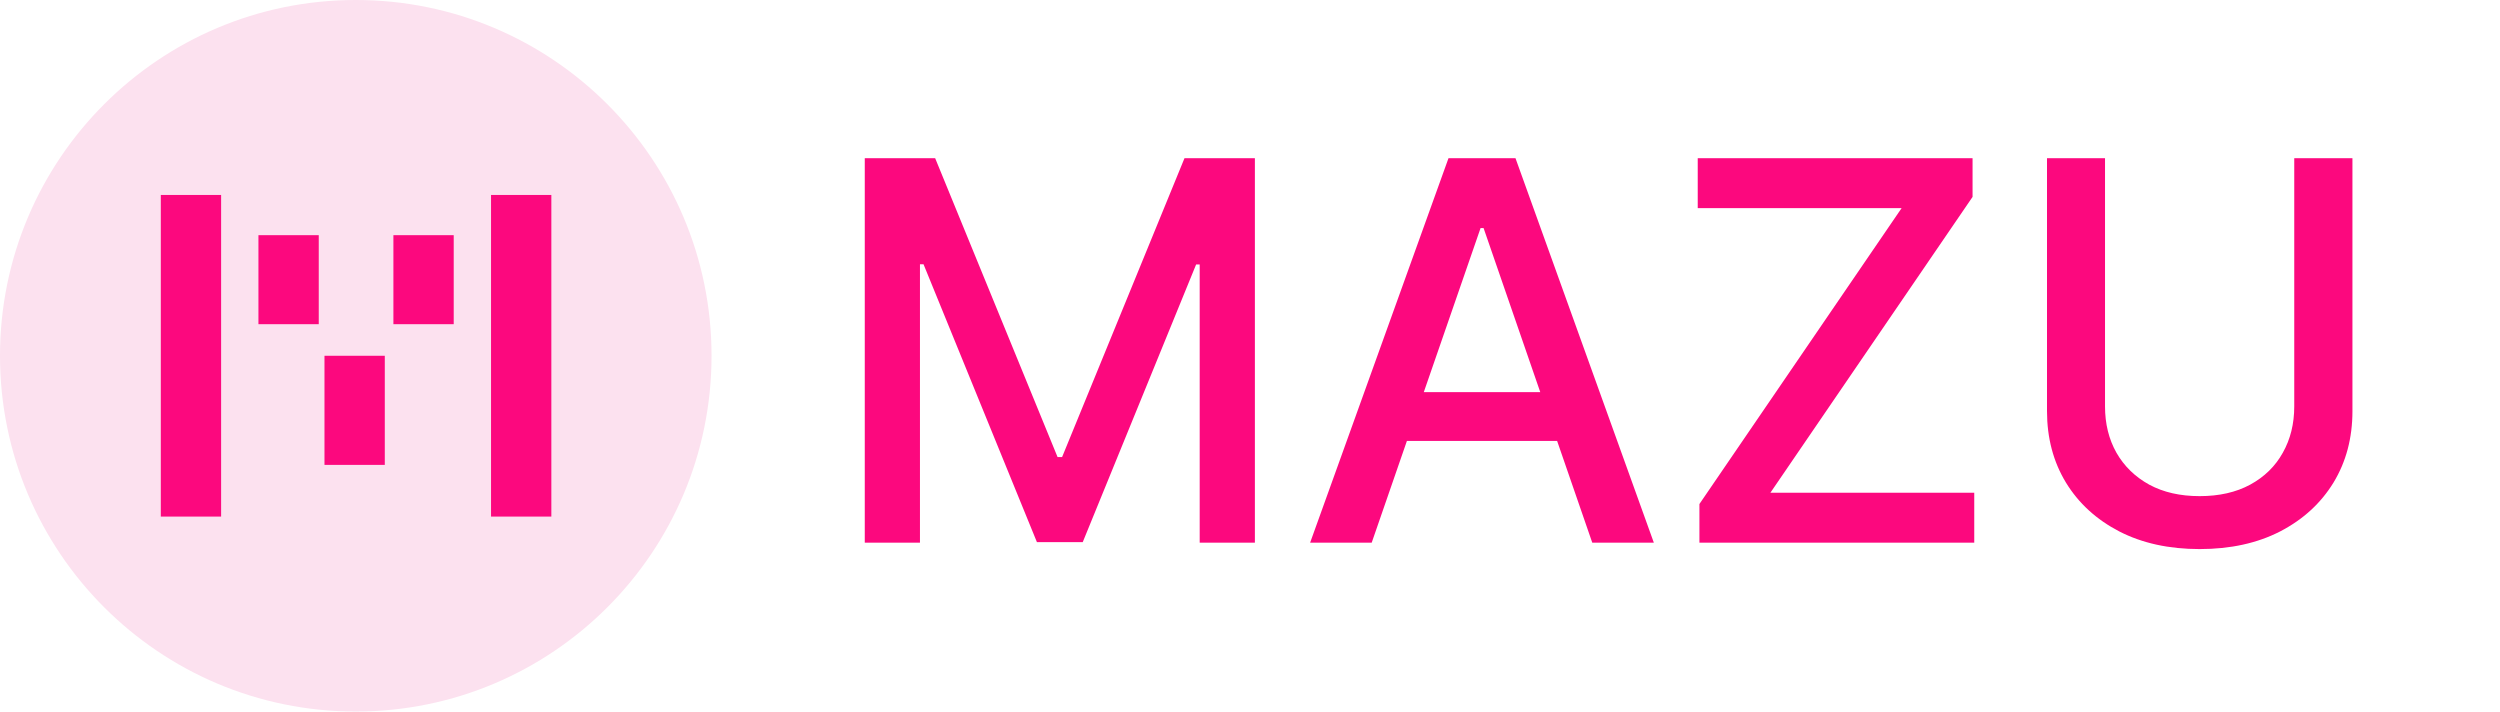 <svg width="130" height="37" viewBox="0 0 130 37" fill="none" xmlns="http://www.w3.org/2000/svg">
<circle cx="18.5" cy="18.5" r="18.5" fill="#FCE1EF"/>
<rect x="8.362" y="10.138" width="3.136" height="16.724" fill="#FC087E"/>
<rect x="16.873" y="18.5" width="3.136" height="5.674" fill="#FC087E"/>
<rect x="13.439" y="12.229" width="3.136" height="4.629" fill="#FC087E"/>
<rect x="20.457" y="12.229" width="3.136" height="4.629" fill="#FC087E"/>
<rect x="25.534" y="10.138" width="3.136" height="16.724" fill="#FC087E"/>
<path d="M44.968 8.228H48.629L54.994 23.769H55.228L61.593 8.228H65.254V28.22H62.384V13.753H62.198L56.302 28.191H53.92L48.024 13.743H47.838V28.22H44.968V8.228ZM71.328 28.22H68.126L75.321 8.228H78.806L86 28.22H82.798L77.146 11.859H76.99L71.328 28.22ZM71.865 20.391H82.252V22.929H71.865V20.391ZM88.37 28.22V26.209L98.883 10.824H88.282V8.228H102.573V10.239L92.06 25.623H102.661V28.22H88.37ZM119.301 8.228H122.327V21.377C122.327 22.776 121.998 24.016 121.341 25.096C120.683 26.17 119.759 27.016 118.568 27.634C117.377 28.246 115.981 28.552 114.381 28.552C112.786 28.552 111.393 28.246 110.202 27.634C109.011 27.016 108.087 26.17 107.43 25.096C106.773 24.016 106.444 22.776 106.444 21.377V8.228H109.461V21.133C109.461 22.038 109.659 22.841 110.056 23.544C110.459 24.247 111.029 24.8 111.764 25.204C112.5 25.601 113.372 25.799 114.381 25.799C115.396 25.799 116.271 25.601 117.006 25.204C117.748 24.8 118.315 24.247 118.705 23.544C119.102 22.841 119.301 22.038 119.301 21.133V8.228Z" fill="#FC087E"/>
</svg>
